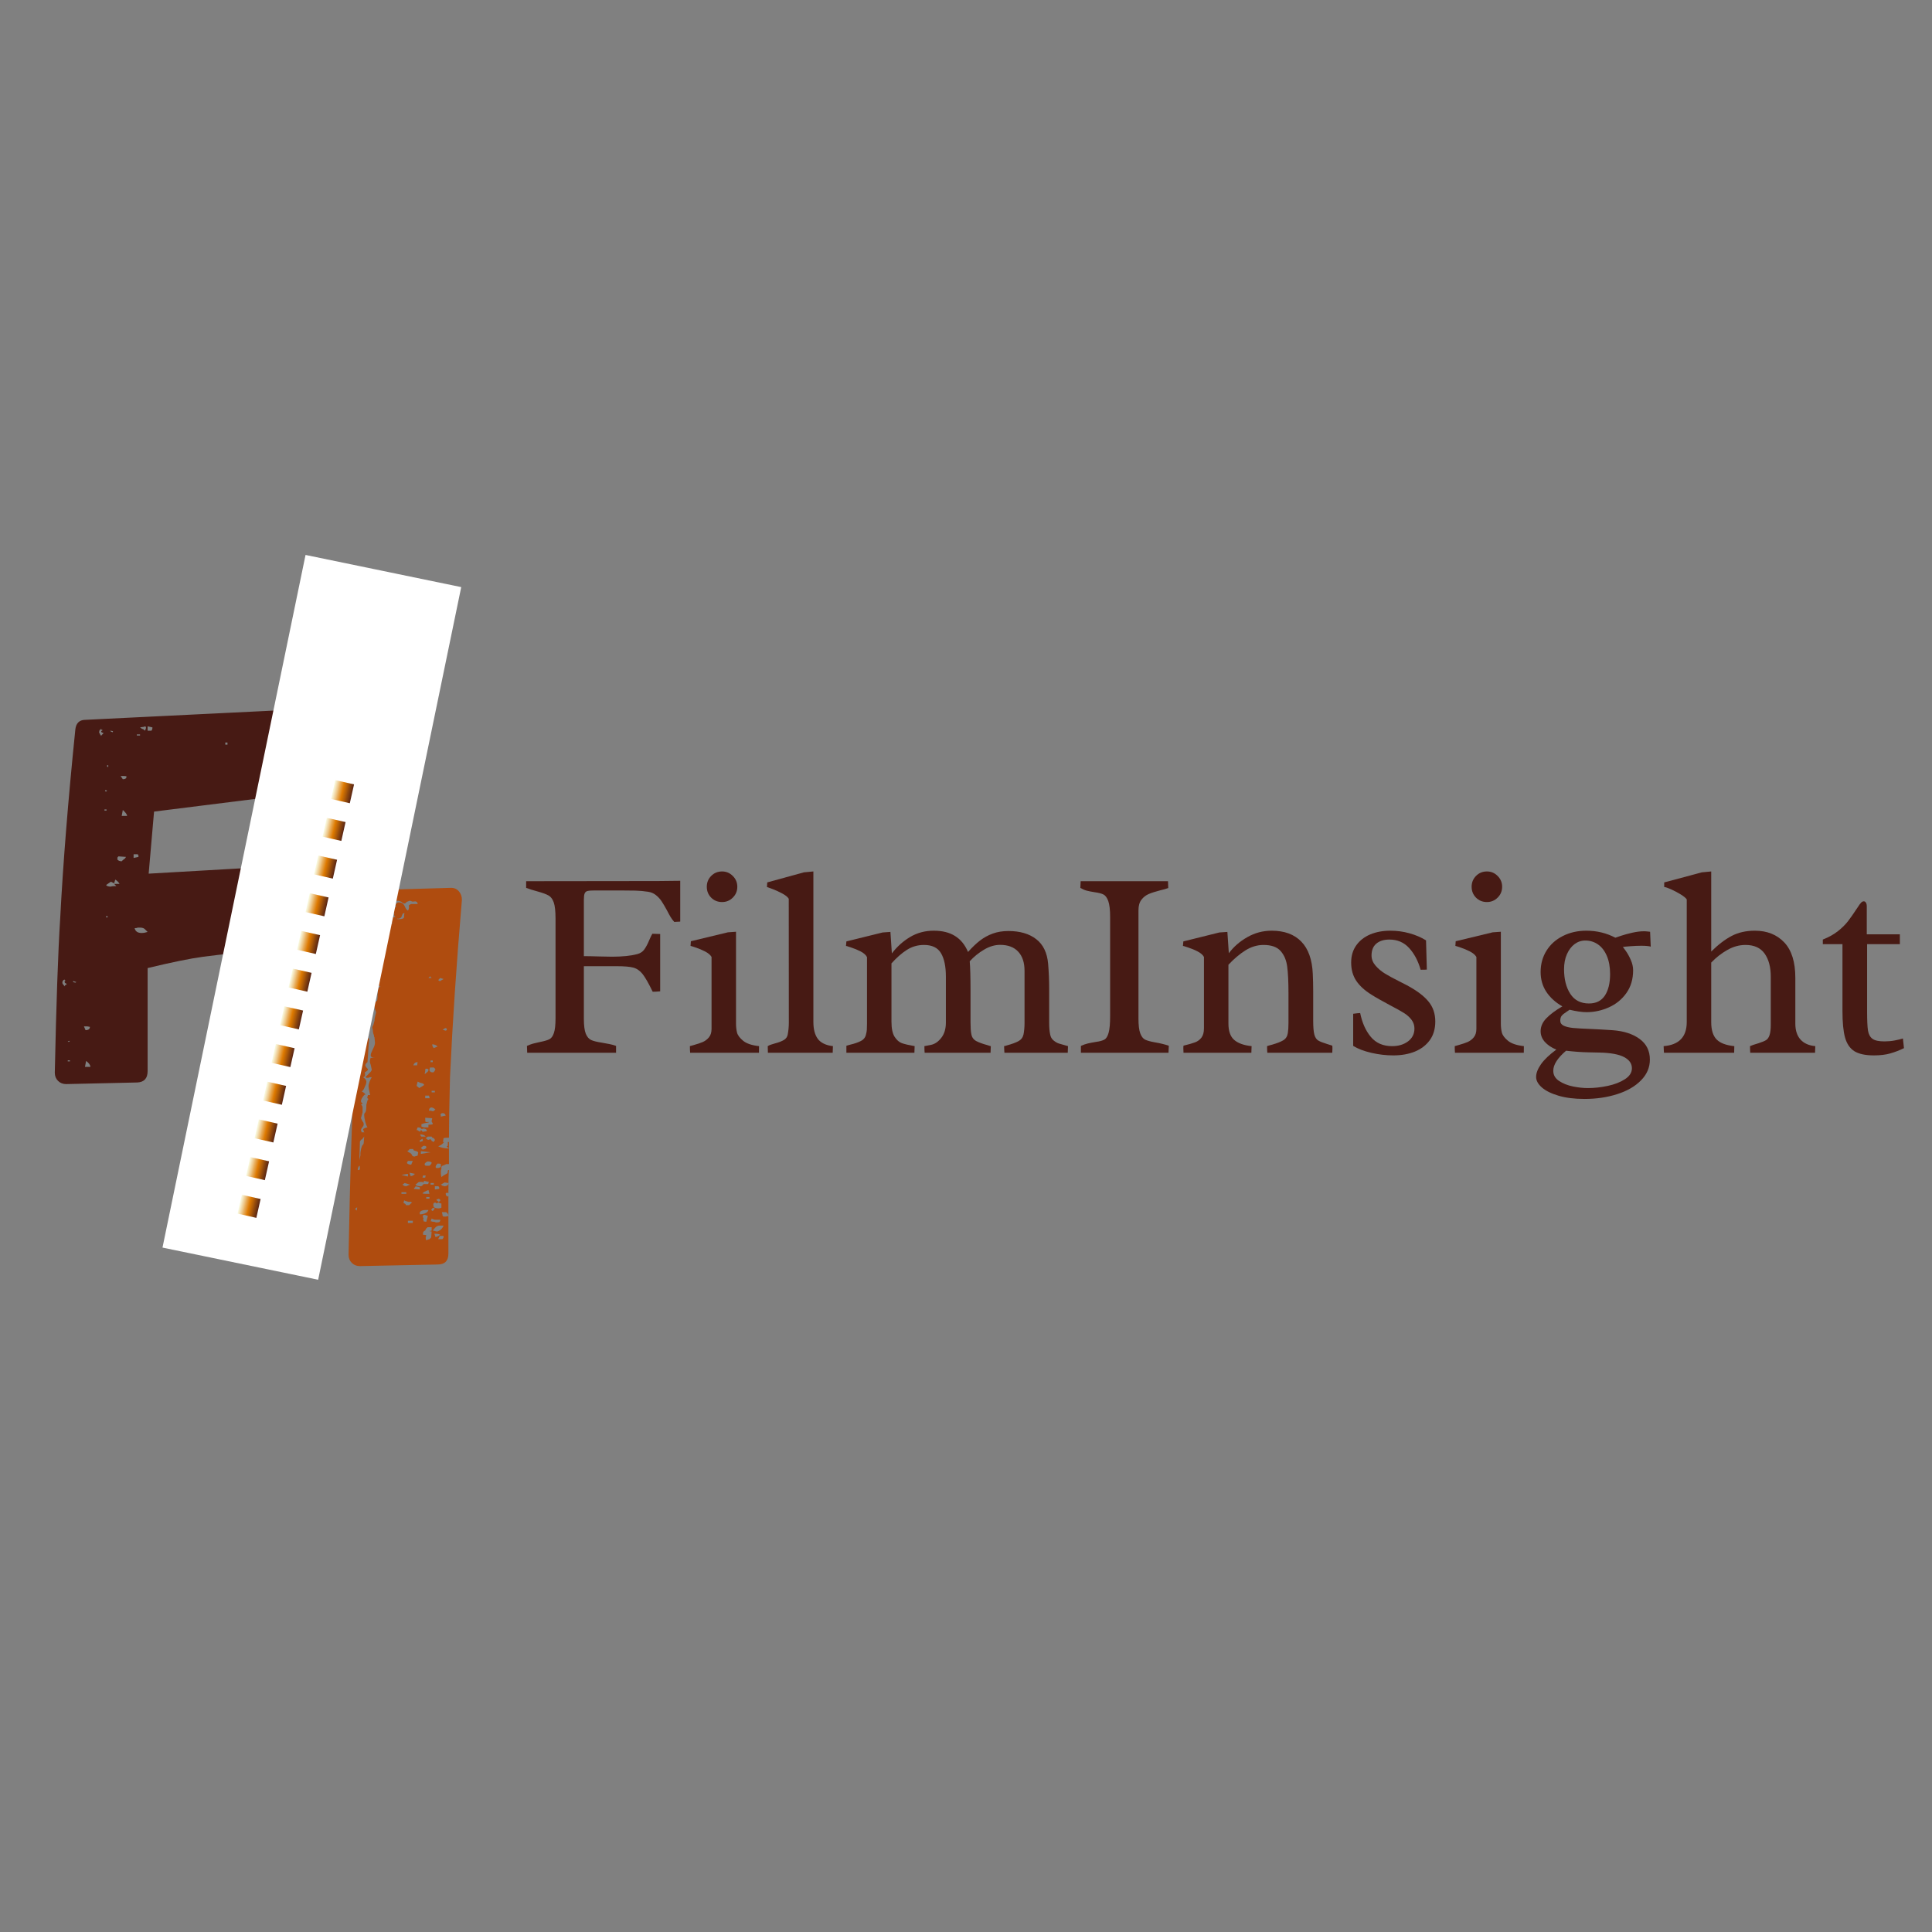 <svg xmlns="http://www.w3.org/2000/svg" xmlns:xlink="http://www.w3.org/1999/xlink" width="500" zoomAndPan="magnify" viewBox="0 0 375 375" height="500" preserveAspectRatio="xMidYMid meet" version="1.2"><rect x="0" y="0" width="375" height="375" fill="#808080" stroke="none"/><defs><clipPath id="2855166eb3"><rect x="0" width="57" y="0" height="144"/></clipPath><clipPath id="2af43dffe0"><rect x="0" width="27" y="0" height="144"/></clipPath><clipPath id="05e1353de6"><path d="M 31 107 L 90 107 L 90 249 L 31 249 Z M 31 107 "/></clipPath><clipPath id="5ba820f437"><path d="M 59.305 107.715 L 89.523 113.957 L 61.746 248.438 L 31.531 242.199 Z M 59.305 107.715 "/></clipPath><clipPath id="30b21cc5a6"><path d="M 0.441 0.52 L 58.762 0.52 L 58.762 141.641 L 0.441 141.641 Z M 0.441 0.52 "/></clipPath><clipPath id="f7ff8eb16c"><path d="M 28.305 0.715 L 58.523 6.957 L 30.746 141.438 L 0.531 135.199 Z M 28.305 0.715 "/></clipPath><clipPath id="f2568b54e6"><rect x="0" width="59" y="0" height="142"/></clipPath><clipPath id="ed7c7e6468"><path d="M 46 151 L 69 151 L 69 237 L 46 237 Z M 46 151 "/></clipPath><clipPath id="7b1c61a8d2"><path d="M 46.098 235.559 L 46.926 231.902 L 50.582 232.727 L 49.758 236.387 M 47.75 228.242 L 48.574 224.586 L 52.23 225.41 L 51.406 229.07 M 49.398 220.926 L 50.223 217.27 L 53.883 218.094 L 53.055 221.754 M 51.047 213.609 L 51.871 209.953 L 55.531 210.777 L 54.707 214.438 M 52.695 206.293 L 53.52 202.637 L 57.18 203.461 L 56.355 207.121 M 54.348 198.977 L 55.172 195.32 L 58.828 196.145 L 58.004 199.805 M 55.996 191.66 L 56.82 188.004 L 60.477 188.828 L 59.652 192.488 M 57.645 184.344 L 58.469 180.688 L 62.129 181.512 L 61.301 185.172 M 59.293 177.027 L 60.117 173.371 L 63.777 174.195 L 62.953 177.855 M 60.941 169.711 L 61.77 166.055 L 65.426 166.879 L 64.602 170.539 M 62.594 162.395 L 63.418 158.738 L 67.074 159.562 L 66.25 163.223 M 64.242 155.078 L 65.066 151.422 L 68.723 152.246 L 67.898 155.906 "/></clipPath><linearGradient x1="59.325" gradientTransform="matrix(0.165,-0.732,0.732,0.165,46.099,235.56)" y1="29.67" x2="59.325" gradientUnits="userSpaceOnUse" y2="-24.67" id="48fabcc906"><stop style="stop-color:#582515;stop-opacity:1;" offset="0"/><stop style="stop-color:#582515;stop-opacity:1;" offset="0.25"/><stop style="stop-color:#582515;stop-opacity:1;" offset="0.375"/><stop style="stop-color:#582515;stop-opacity:1;" offset="0.438"/><stop style="stop-color:#582515;stop-opacity:1;" offset="0.453"/><stop style="stop-color:#622b13;stop-opacity:1;" offset="0.457"/><stop style="stop-color:#6c3212;stop-opacity:1;" offset="0.461"/><stop style="stop-color:#773910;stop-opacity:1;" offset="0.465"/><stop style="stop-color:#83400e;stop-opacity:1;" offset="0.469"/><stop style="stop-color:#8e470c;stop-opacity:1;" offset="0.473"/><stop style="stop-color:#994e0b;stop-opacity:1;" offset="0.477"/><stop style="stop-color:#a55509;stop-opacity:1;" offset="0.48"/><stop style="stop-color:#b05c07;stop-opacity:1;" offset="0.484"/><stop style="stop-color:#bb6405;stop-opacity:1;" offset="0.488"/><stop style="stop-color:#c66b04;stop-opacity:1;" offset="0.492"/><stop style="stop-color:#d27202;stop-opacity:1;" offset="0.496"/><stop style="stop-color:#dd7900;stop-opacity:1;" offset="0.5"/><stop style="stop-color:#df8414;stop-opacity:1;" offset="0.504"/><stop style="stop-color:#e29028;stop-opacity:1;" offset="0.508"/><stop style="stop-color:#e49b3c;stop-opacity:1;" offset="0.512"/><stop style="stop-color:#e7a750;stop-opacity:1;" offset="0.516"/><stop style="stop-color:#e9b264;stop-opacity:1;" offset="0.52"/><stop style="stop-color:#ecbd78;stop-opacity:1;" offset="0.523"/><stop style="stop-color:#eec98c;stop-opacity:1;" offset="0.527"/><stop style="stop-color:#f1d4a0;stop-opacity:1;" offset="0.531"/><stop style="stop-color:#f3dfb4;stop-opacity:1;" offset="0.535"/><stop style="stop-color:#f6ebc8;stop-opacity:1;" offset="0.539"/><stop style="stop-color:#f8f5d9;stop-opacity:1;" offset="0.543"/><stop style="stop-color:#faffeb;stop-opacity:1;" offset="0.547"/><stop style="stop-color:#faffeb;stop-opacity:1;" offset="0.562"/><stop style="stop-color:#faffeb;stop-opacity:1;" offset="0.625"/><stop style="stop-color:#faffeb;stop-opacity:1;" offset="0.75"/><stop style="stop-color:#faffeb;stop-opacity:1;" offset="1"/></linearGradient><clipPath id="ff091626b7"><rect x="0" width="273" y="0" height="68"/></clipPath></defs><g id="9846d60af3"><g transform="matrix(1,0,0,1,9,98)"><g clip-path="url(#2855166eb3)"><g style="fill:#471a14;fill-opacity:1;"><g transform="translate(2.683, 112.42)"><path style="stroke:none" d="M 47.031 -72.062 C 47.52 -71.57 47.691 -71.047 47.547 -70.484 L 46.922 -58.234 C 46.848 -57.117 46.219 -56.457 45.031 -56.25 L 18.219 -52.891 L 17.172 -40.844 L 39.172 -42.109 C 39.797 -42.109 40.316 -41.895 40.734 -41.469 C 41.16 -41.051 41.375 -40.566 41.375 -40.016 L 41.375 -28.062 C 41.375 -26.738 40.707 -26.039 39.375 -25.969 C 35.469 -25.625 31.594 -25.207 27.75 -24.719 C 25.164 -24.363 21.57 -23.629 16.969 -22.516 L 16.969 -2.516 C 16.969 -1.117 16.305 -0.383 14.984 -0.312 L 1.156 0 C 0.52 0 -0.004 -0.207 -0.422 -0.625 C -0.836 -1.039 -1.047 -1.566 -1.047 -2.203 C -0.766 -15.609 -0.414 -25.594 0 -32.156 C 0.562 -42.906 1.539 -55.125 2.938 -68.812 C 3.07 -70.07 3.734 -70.703 4.922 -70.703 L 45.344 -72.688 C 45.977 -72.688 46.539 -72.477 47.031 -72.062 Z M 15.5 -69.234 L 15.922 -68.922 L 16.031 -68.922 C 16.094 -68.922 16.227 -68.812 16.438 -68.594 C 16.582 -68.875 16.656 -69.051 16.656 -69.125 C 16.656 -69.332 16.582 -69.438 16.438 -69.438 L 16.234 -69.328 L 16.125 -69.328 Z M 17.703 -68.594 C 17.836 -68.738 17.906 -68.953 17.906 -69.234 L 16.969 -69.438 L 16.969 -68.594 Z M 8.172 -67.875 C 8.305 -67.938 8.375 -68.039 8.375 -68.188 C 8.094 -68.188 7.953 -68.289 7.953 -68.5 L 8.281 -68.703 C 8.062 -68.703 7.953 -68.805 7.953 -69.016 L 7.859 -68.812 L 7.641 -68.703 L 7.547 -68.281 L 7.75 -67.875 C 7.883 -67.727 7.953 -67.617 7.953 -67.547 C 7.953 -67.617 8.023 -67.727 8.172 -67.875 Z M 10.156 -68.281 L 10.266 -68.5 L 9.734 -68.594 L 9.734 -68.5 Z M 15.5 -67.656 L 15.5 -67.875 L 14.875 -67.875 L 14.875 -67.656 Z M 32.047 -66.297 L 32.047 -65.875 L 32.469 -65.875 L 32.469 -66.297 Z M 9.328 -61.578 L 9.328 -61.891 L 9.109 -61.891 L 9.109 -61.578 Z M 12.156 -59.172 C 12.633 -59.172 12.875 -59.348 12.875 -59.703 C 12.812 -59.766 12.641 -59.797 12.359 -59.797 L 11.734 -59.797 Z M 8.906 -56.766 L 9.109 -56.969 L 8.797 -57.078 L 8.688 -56.875 Z M 9 -53.094 L 9 -53.312 L 8.594 -53.312 L 8.594 -53.094 Z M 12.984 -52.047 C 12.984 -52.328 12.707 -52.711 12.156 -53.203 L 11.938 -52.047 Z M 15.188 -44.094 L 15.188 -44.406 L 15.078 -44.516 L 15.078 -44.609 L 14.25 -44.609 L 14.25 -43.891 Z M 12.781 -44.094 L 11.312 -44.203 L 11.109 -43.984 L 11.109 -43.562 C 11.316 -43.352 11.594 -43.25 11.938 -43.25 L 12.156 -43.469 L 12.562 -43.781 Z M 10.891 -38.438 C 10.609 -38.719 10.469 -38.859 10.469 -38.859 L 11.516 -38.859 C 11.453 -38.992 11.332 -39.148 11.156 -39.328 C 10.977 -39.504 10.82 -39.625 10.688 -39.688 L 10.469 -38.969 L 9.844 -39.281 L 8.906 -38.641 C 9.039 -38.43 9.352 -38.328 9.844 -38.328 C 9.977 -38.398 10.328 -38.438 10.891 -38.438 Z M 34.453 -30.156 C 34.66 -29.945 34.766 -29.707 34.766 -29.438 L 34.766 -28.391 L 34.984 -29.75 L 35.094 -30.578 C 35.02 -31.273 34.91 -31.801 34.766 -32.156 L 34.766 -38.016 C 34.766 -37.734 34.66 -37.523 34.453 -37.391 Z M 8.906 -32.578 L 8.906 -32.359 L 9.219 -32.359 L 9.219 -32.578 Z M 15.812 -29.328 C 16.164 -29.328 16.551 -29.395 16.969 -29.531 C 16.688 -29.812 16.547 -29.953 16.547 -29.953 C 16.336 -30.234 15.988 -30.375 15.5 -30.375 L 15.078 -30.375 C 14.941 -30.301 14.734 -30.266 14.453 -30.266 C 14.586 -29.641 15.039 -29.328 15.812 -29.328 Z M 34.672 -28.281 L 34.672 -27.656 L 34.875 -27.656 L 34.875 -28.281 Z M 1.047 -19.266 C 1.18 -19.266 1.25 -19.336 1.25 -19.484 C 0.977 -19.547 0.844 -19.688 0.844 -19.906 L 1.047 -20.109 C 0.91 -20.109 0.844 -20.176 0.844 -20.312 C 0.562 -20.176 0.422 -19.969 0.422 -19.688 C 0.422 -19.551 0.488 -19.41 0.625 -19.266 C 0.77 -19.129 0.844 -19.023 0.844 -18.953 C 0.844 -19.023 0.91 -19.129 1.047 -19.266 Z M 2.516 -20 L 2.516 -19.797 L 2.938 -19.688 L 3.141 -19.797 Z M 4.922 -10.469 C 5.484 -10.469 5.766 -10.68 5.766 -11.109 L 5.234 -11.203 L 4.609 -11.203 Z M 1.672 -8.375 L 1.469 -8.281 L 1.672 -8.172 L 1.891 -8.375 Z M 1.469 -4.609 L 1.469 -4.406 L 1.891 -4.406 L 1.891 -4.609 Z M 5.859 -3.344 C 5.859 -3.695 5.582 -4.082 5.031 -4.5 L 4.812 -3.344 Z M 5.859 -3.344 "/></g></g></g></g><g transform="matrix(1,0,0,1,66,133)"><g clip-path="url(#2af43dffe0)"><g style="fill:#af4c0f;fill-opacity:1;"><g transform="translate(2.704, 112.75)"><path style="stroke:none" d="M 18.859 -73.422 C 19.484 -73.422 19.988 -73.191 20.375 -72.734 C 20.758 -72.285 20.953 -71.742 20.953 -71.109 C 19.898 -58.754 19.129 -47.27 18.641 -36.656 C 18.504 -31.352 18.438 -27.441 18.438 -24.922 L 18.125 -24.922 C 17.77 -24.922 17.523 -24.891 17.391 -24.828 L 17.281 -24.094 L 17.484 -24.094 C 17.273 -23.738 16.895 -23.457 16.344 -23.25 C 16.969 -22.969 17.664 -22.828 18.438 -22.828 L 18.438 -19.797 L 17.906 -19.797 L 17.484 -19.578 L 17.172 -19.484 C 17.172 -19.484 17.102 -19.41 16.969 -19.266 L 16.969 -18.859 C 16.895 -18.711 16.859 -18.535 16.859 -18.328 C 16.859 -17.91 16.895 -17.562 16.969 -17.281 L 17.391 -17.594 L 17.594 -17.703 L 18.125 -18.016 C 18.188 -18.086 18.219 -18.258 18.219 -18.531 L 18.328 -18.641 L 18.438 -18.641 C 18.363 -17.941 18.328 -16.441 18.328 -14.141 C 18.191 -14.273 18.02 -14.273 17.812 -14.141 C 17.812 -13.859 17.844 -13.719 17.906 -13.719 L 18.016 -13.609 L 18.016 -13.516 L 18.219 -13.516 L 18.219 -13.609 L 18.328 -13.609 L 18.328 -9.734 C 18.328 -10.016 18.188 -10.258 17.906 -10.469 L 17.078 -10.469 C 17.078 -10.258 17.109 -10.156 17.172 -10.156 L 17.172 -9.844 L 17.281 -9.734 L 17.281 -9.641 C 17.562 -9.566 17.91 -9.598 18.328 -9.734 L 18.328 -2.406 C 18.328 -1.008 17.629 -0.312 16.234 -0.312 L 1.156 0 C 0.52 0 -0.004 -0.207 -0.422 -0.625 C -0.836 -1.039 -1.047 -1.566 -1.047 -2.203 C -0.766 -17.285 -0.414 -28.598 0 -36.141 C 0.414 -45.211 0.801 -51.945 1.156 -56.344 C 1.219 -56.281 1.32 -56.25 1.469 -56.25 L 1.578 -56.766 C 1.504 -56.836 1.395 -56.875 1.25 -56.875 L 2.203 -71.016 C 2.266 -72.336 3 -73 4.406 -73 Z M 8.172 -70.281 C 8.305 -70.488 8.477 -70.594 8.688 -70.594 C 9.25 -70.594 9.633 -70.348 9.844 -69.859 C 10.051 -69.367 10.258 -69.086 10.469 -69.016 C 10.613 -69.16 10.688 -69.406 10.688 -69.75 C 10.539 -69.957 10.68 -70.133 11.109 -70.281 L 12.359 -70.281 C 12.359 -70.562 12.219 -70.734 11.938 -70.797 C 11.52 -70.734 11.273 -70.734 11.203 -70.797 C 11.141 -70.867 11 -70.906 10.781 -70.906 L 10.266 -70.703 C 10.055 -70.484 9.914 -70.375 9.844 -70.375 C 9.633 -70.375 9.426 -70.484 9.219 -70.703 L 8.688 -70.906 L 7.234 -70.906 C 7.297 -70.695 7.258 -70.52 7.125 -70.375 L 6.5 -70.375 C 6.281 -70.727 6.172 -70.836 6.172 -70.703 C 6.172 -70.766 6.102 -70.727 5.969 -70.594 L 5.766 -70.172 L 5.344 -70.172 C 5.344 -70.172 5.238 -70.273 5.031 -70.484 C 4.957 -70.555 4.852 -70.695 4.719 -70.906 C 4.438 -70.906 4.223 -70.922 4.078 -70.953 C 3.941 -70.992 3.836 -71.016 3.766 -71.016 C 3.766 -70.941 3.695 -70.836 3.562 -70.703 C 3.414 -70.629 3.344 -70.52 3.344 -70.375 C 3.344 -69.957 3.414 -69.68 3.562 -69.547 C 3.77 -69.336 3.836 -68.883 3.766 -68.188 L 3.453 -67.234 L 3.141 -66.188 C 3.141 -66.051 3.207 -65.91 3.344 -65.766 C 3.488 -65.629 3.562 -65.492 3.562 -65.359 C 3.414 -65.359 3.344 -65.32 3.344 -65.25 C 3.133 -65.039 3.031 -64.898 3.031 -64.828 C 3.312 -64.754 3.383 -64.508 3.25 -64.094 C 3.039 -63.883 2.938 -63.676 2.938 -63.469 C 2.938 -62.77 2.969 -62.242 3.031 -61.891 L 3.25 -60.75 C 3.25 -60.602 3.145 -60.461 2.938 -60.328 L 3.141 -60.328 L 3.25 -60.219 C 3.664 -60.426 4.051 -60.531 4.406 -60.531 L 4.406 -61.484 C 4.188 -61.547 4.008 -61.695 3.875 -61.938 C 3.738 -62.188 3.703 -62.383 3.766 -62.531 L 4.719 -62.844 L 5.453 -63.156 C 5.234 -63.289 5.125 -63.395 5.125 -63.469 C 5.125 -63.82 5.406 -64 5.969 -64 C 5.832 -64.133 5.766 -64.238 5.766 -64.312 L 5.656 -64.516 C 6.07 -64.93 6.281 -65.141 6.281 -65.141 C 6.281 -65.285 6.211 -65.426 6.078 -65.562 L 5.859 -65.984 C 6.141 -66.266 6.422 -66.406 6.703 -66.406 L 7.75 -66.609 C 7.051 -66.609 6.703 -66.75 6.703 -67.031 C 6.703 -67.164 6.844 -67.32 7.125 -67.5 C 7.406 -67.676 7.719 -67.766 8.062 -67.766 C 7.781 -67.973 7.711 -68.219 7.859 -68.5 C 7.785 -68.5 7.676 -68.551 7.531 -68.656 C 7.395 -68.758 7.328 -68.879 7.328 -69.016 C 7.328 -69.223 7.57 -69.43 8.062 -69.641 C 8.207 -69.785 8.207 -69.895 8.062 -69.969 C 8.062 -70.102 8.098 -70.207 8.172 -70.281 Z M 8.375 -67.453 C 8.375 -67.379 8.445 -67.344 8.594 -67.344 C 9.145 -67.344 9.492 -67.41 9.641 -67.547 L 9.734 -67.766 L 9.734 -68.078 C 9.734 -68.285 9.77 -68.426 9.844 -68.5 C 9.562 -68.5 9.422 -68.426 9.422 -68.281 C 9.285 -68.008 9.219 -67.836 9.219 -67.766 C 9.008 -67.484 8.727 -67.379 8.375 -67.453 Z M 4.5 -56.766 C 4.219 -57.117 4.113 -57.43 4.188 -57.703 C 4.188 -58.055 4.363 -58.301 4.719 -58.438 C 4.926 -58.438 5.172 -58.578 5.453 -58.859 C 5.379 -59.273 5.098 -59.484 4.609 -59.484 C 4.191 -59.422 3.77 -59.422 3.344 -59.484 C 3.344 -59.273 3.273 -59.082 3.141 -58.906 C 3.004 -58.738 2.898 -58.617 2.828 -58.547 C 3.035 -58.41 3.172 -58.27 3.234 -58.125 C 3.305 -57.988 3.273 -57.816 3.141 -57.609 L 3.031 -56.969 L 3.141 -56.141 C 3.004 -55.859 2.938 -55.648 2.938 -55.516 C 2.727 -55.297 2.727 -55.117 2.938 -54.984 C 2.938 -54.91 2.953 -54.859 2.984 -54.828 C 3.016 -54.797 3.066 -54.742 3.141 -54.672 C 3.211 -54.672 3.316 -54.602 3.453 -54.469 L 2.938 -47.344 C 2.445 -47.062 2.27 -46.922 2.406 -46.922 C 2.551 -46.922 2.727 -46.816 2.938 -46.609 C 2.863 -46.398 2.688 -46.258 2.406 -46.188 L 2.297 -45.25 C 2.723 -45.039 2.863 -44.898 2.719 -44.828 L 2.406 -44.516 L 2.938 -44.094 L 2.625 -39.594 C 2.344 -39.383 2.203 -39.176 2.203 -38.969 C 2.203 -38.82 2.344 -38.609 2.625 -38.328 C 2.625 -38.328 2.641 -38.312 2.672 -38.281 C 2.703 -38.25 2.719 -38.234 2.719 -38.234 C 2.719 -38.086 2.645 -37.961 2.5 -37.859 C 2.363 -37.754 2.227 -37.664 2.094 -37.594 C 2.164 -37.383 2.18 -37.191 2.141 -37.016 C 2.109 -36.848 1.988 -36.727 1.781 -36.656 C 2.195 -36.375 2.406 -36.094 2.406 -35.812 C 2.406 -35.602 2.367 -35.41 2.297 -35.234 C 2.234 -35.066 2.164 -34.91 2.094 -34.766 C 1.883 -34.211 1.676 -33.938 1.469 -33.938 C 1.957 -33.656 2.203 -33.445 2.203 -33.312 C 2.203 -33.312 2.18 -33.289 2.141 -33.25 C 2.109 -33.219 2.094 -33.203 2.094 -33.203 L 2.094 -33.312 C 1.883 -33.094 1.707 -32.863 1.562 -32.625 C 1.426 -32.383 1.359 -32.191 1.359 -32.047 C 1.359 -31.91 1.395 -31.805 1.469 -31.734 C 1.602 -31.66 1.672 -31.594 1.672 -31.531 L 1.359 -31.312 C 1.566 -31.238 1.672 -31.031 1.672 -30.688 L 1.672 -29.844 C 1.672 -29.844 1.656 -29.789 1.625 -29.688 C 1.594 -29.582 1.539 -29.391 1.469 -29.109 C 1.469 -29.047 1.445 -28.977 1.406 -28.906 C 1.375 -28.832 1.359 -28.766 1.359 -28.703 L 1.672 -28.062 C 1.816 -27.926 1.891 -27.754 1.891 -27.547 C 1.891 -27.336 1.816 -27.16 1.672 -27.016 C 1.461 -26.742 1.359 -26.535 1.359 -26.391 C 1.359 -26.254 1.395 -26.188 1.469 -26.188 L 1.469 -25.969 L 2.094 -25.969 C 1.957 -25.969 1.891 -26.07 1.891 -26.281 C 1.816 -26.352 1.781 -26.461 1.781 -26.609 C 2.125 -26.816 2.406 -26.922 2.625 -26.922 C 2.477 -27.129 2.332 -27.492 2.188 -28.016 C 2.051 -28.535 1.984 -29.008 1.984 -29.438 C 1.984 -29.57 2.055 -29.707 2.203 -29.844 C 2.336 -29.988 2.406 -30.477 2.406 -31.312 L 2.625 -32.156 C 2.832 -32.363 2.832 -32.504 2.625 -32.578 C 2.551 -32.641 2.582 -32.848 2.719 -33.203 L 3.141 -33.203 C 2.93 -34.109 2.828 -34.664 2.828 -34.875 C 2.828 -35.156 2.895 -35.469 3.031 -35.812 C 3.176 -36.164 3.316 -36.445 3.453 -36.656 L 2.938 -36.656 L 2.938 -36.547 L 2.406 -36.547 C 2.406 -36.617 2.336 -36.656 2.203 -36.656 L 3.031 -37.5 C 3.312 -37.77 3.453 -37.977 3.453 -38.125 L 3.25 -39.062 C 3.039 -39.551 3.039 -40.004 3.25 -40.422 L 4.078 -40.422 C 3.523 -40.422 3.25 -40.598 3.25 -40.953 C 3.25 -41.16 3.391 -41.547 3.672 -42.109 C 3.941 -42.598 4.078 -43.016 4.078 -43.359 L 3.984 -44.406 C 3.91 -44.477 3.875 -44.617 3.875 -44.828 C 3.738 -45.109 3.672 -45.422 3.672 -45.766 L 3.562 -46.297 C 3.562 -46.43 3.629 -46.602 3.766 -46.812 C 3.973 -47.508 4.047 -47.828 3.984 -47.766 C 3.984 -47.898 4.051 -48.25 4.188 -48.812 L 4.297 -49.219 C 4.297 -49.289 4.223 -49.535 4.078 -49.953 C 3.867 -50.586 3.867 -50.973 4.078 -51.109 C 4.148 -51.242 4.289 -51.383 4.5 -51.531 C 4.57 -51.812 4.609 -52.301 4.609 -53 C 4.609 -53.695 4.781 -54.113 5.125 -54.25 C 4.57 -54.602 4.504 -54.914 4.922 -55.188 L 4.609 -55.719 C 4.742 -55.926 4.707 -56.273 4.5 -56.766 Z M 14.766 -56.25 C 14.766 -56.25 14.66 -56.141 14.453 -55.922 L 15.078 -55.922 Z M 16.656 -55.297 L 17.391 -55.719 L 16.75 -55.922 C 16.477 -55.648 16.344 -55.516 16.344 -55.516 Z M 18.016 -46.078 C 17.941 -46.078 17.906 -46.113 17.906 -46.188 L 17.703 -46.188 L 17.484 -46.078 C 17.484 -46.078 17.469 -46.062 17.438 -46.031 C 17.406 -46 17.391 -45.984 17.391 -45.984 C 17.391 -45.984 17.367 -45.961 17.328 -45.922 C 17.297 -45.891 17.242 -45.875 17.172 -45.875 L 17.594 -45.766 C 17.664 -45.703 17.754 -45.688 17.859 -45.719 C 17.961 -45.75 18.016 -45.801 18.016 -45.875 Z M 16.234 -42.625 C 15.953 -42.906 15.602 -43.047 15.188 -43.047 C 15.188 -42.766 15.289 -42.52 15.5 -42.312 Z M 15.297 -39.594 L 15.297 -39.906 L 14.875 -39.906 L 14.875 -39.594 Z M 12.25 -38.969 L 12.359 -39.594 C 11.941 -39.594 11.66 -39.383 11.516 -38.969 Z M 15.812 -38.234 L 15.5 -38.547 L 14.766 -38.547 L 14.656 -38.125 C 14.656 -37.77 14.898 -37.594 15.391 -37.594 L 15.5 -37.703 C 15.57 -37.773 15.625 -37.828 15.656 -37.859 C 15.688 -37.891 15.703 -37.941 15.703 -38.016 Z M 13.719 -37.281 L 13.922 -37.391 L 14.031 -37.5 C 14.312 -37.707 14.453 -37.879 14.453 -38.016 C 14.523 -38.223 14.348 -38.328 13.922 -38.328 L 13.828 -38.125 L 13.828 -37.812 Z M 12.781 -35.609 L 12.359 -35.812 L 12.156 -34.984 L 12.672 -34.562 L 13.203 -34.875 C 13.473 -35.02 13.609 -35.125 13.609 -35.188 C 13.609 -35.258 13.555 -35.328 13.453 -35.391 C 13.348 -35.461 13.266 -35.5 13.203 -35.5 Z M 15.703 -33.719 L 15.703 -34.031 L 15.078 -34.031 L 15.078 -33.719 Z M 14.656 -32.891 C 14.594 -32.891 14.562 -32.957 14.562 -33.094 L 13.828 -33.094 L 13.828 -32.578 L 14.656 -32.578 Z M 15.812 -30.375 C 15.531 -30.656 15.254 -30.797 14.984 -30.797 C 14.703 -30.723 14.562 -30.508 14.562 -30.156 L 14.984 -30.156 C 15.047 -30.094 15.18 -30.062 15.391 -30.062 Z M 17.812 -29.219 C 17.664 -29.633 17.383 -29.773 16.969 -29.641 C 16.758 -29.43 16.723 -29.328 16.859 -29.328 L 16.859 -29.016 Z M 14.656 -27.969 C 14.52 -27.895 14.312 -27.836 14.031 -27.797 C 13.75 -27.766 13.438 -27.68 13.094 -27.547 L 13.094 -27.125 C 13.094 -27.125 13.109 -27.102 13.141 -27.062 C 13.18 -27.031 13.203 -27.016 13.203 -27.016 L 13.406 -27.016 L 13.516 -26.922 L 14.453 -26.922 L 14.453 -27.438 C 14.867 -27.438 15.148 -27.473 15.297 -27.547 C 15.297 -27.68 15.258 -27.785 15.188 -27.859 L 15.078 -28.062 L 15.078 -28.172 L 15.188 -28.703 L 13.828 -28.797 C 13.828 -28.305 13.859 -28.031 13.922 -27.969 Z M 13.406 -26.703 C 13.406 -26.641 13.266 -26.609 12.984 -26.609 L 13.094 -26.703 C 12.945 -26.848 12.703 -26.922 12.359 -26.922 L 12.156 -26.391 L 12.359 -26.391 C 12.359 -26.391 12.375 -26.367 12.406 -26.328 C 12.445 -26.297 12.469 -26.281 12.469 -26.281 C 12.531 -26.281 12.633 -26.211 12.781 -26.078 L 12.984 -26.391 L 13.203 -26.281 C 13.203 -26.145 13.27 -26.078 13.406 -26.078 L 14.141 -26.188 C 14.141 -26.531 13.895 -26.703 13.406 -26.703 Z M 12.984 -25.344 L 12.984 -25.234 L 13.094 -25.141 L 13.922 -25.141 C 13.711 -25.422 13.332 -25.562 12.781 -25.562 C 12.914 -25.488 12.945 -25.414 12.875 -25.344 Z M 1.984 -25.141 C 1.641 -24.648 1.469 -24.473 1.469 -24.609 C 1.258 -24.398 1.156 -24.227 1.156 -24.094 L 1.047 -20.531 C 1.047 -20.594 1.113 -20.906 1.25 -21.469 C 1.25 -21.883 1.266 -22.16 1.297 -22.297 C 1.336 -22.441 1.359 -22.551 1.359 -22.625 C 1.359 -22.695 1.43 -22.941 1.578 -23.359 C 1.785 -23.566 1.891 -23.738 1.891 -23.875 Z M 14.875 -24.609 L 14.984 -24.516 L 15.078 -24.297 L 15.297 -24.188 C 15.297 -24.125 15.328 -24.094 15.391 -24.094 C 15.461 -24.094 15.5 -24.125 15.5 -24.188 L 15.703 -24.406 C 15.703 -24.539 15.672 -24.645 15.609 -24.719 C 15.609 -24.719 15.57 -24.734 15.5 -24.766 C 15.426 -24.805 15.391 -24.859 15.391 -24.922 L 15.188 -24.922 L 15.078 -25.141 L 14.344 -25.141 L 13.922 -24.828 L 14.344 -24.516 L 14.562 -24.516 L 14.656 -24.609 Z M 12.781 -24.406 L 12.781 -24.094 L 13.406 -24.297 L 13.297 -24.719 Z M 18.438 -24.094 L 18.438 -22.828 C 18.289 -22.973 18.219 -23.047 18.219 -23.047 L 18.016 -23.141 L 18.016 -23.25 C 18.148 -23.25 18.219 -23.352 18.219 -23.562 L 18.219 -24.094 Z M 13.609 -23.359 C 13.473 -23.359 13.266 -23.219 12.984 -22.938 L 13.297 -22.625 C 13.578 -22.625 13.82 -22.727 14.031 -22.938 C 14.102 -23.219 13.961 -23.359 13.609 -23.359 Z M 11.203 -21.688 C 11.273 -21.406 11.453 -21.266 11.734 -21.266 C 11.867 -21.266 11.938 -21.297 11.938 -21.359 L 12.156 -21.359 L 12.359 -21.469 L 12.469 -22.094 L 12.156 -22.312 C 12.008 -22.312 11.898 -22.344 11.828 -22.406 C 11.617 -22.406 11.516 -22.516 11.516 -22.734 L 10.891 -22.734 L 10.688 -22.625 L 10.688 -22.516 L 10.469 -22.406 L 10.375 -22.312 C 10.582 -22.102 10.754 -22 10.891 -22 Z M 14.875 -22.094 L 12.984 -22.312 L 12.984 -21.781 Z M 10.266 -20 C 10.473 -19.789 10.754 -19.688 11.109 -19.688 L 11.422 -20.422 L 10.469 -20.422 Z M 14.656 -19.484 C 14.938 -19.691 15.078 -19.898 15.078 -20.109 C 14.941 -20.242 14.695 -20.312 14.344 -20.312 L 14.25 -20.312 C 13.895 -20.102 13.719 -19.93 13.719 -19.797 C 13.719 -19.586 13.82 -19.484 14.031 -19.484 Z M 16.859 -19.797 C 16.785 -19.867 16.578 -19.906 16.234 -19.906 C 15.879 -19.551 15.773 -19.27 15.922 -19.062 C 16.336 -18.988 16.648 -19.055 16.859 -19.266 Z M 0.734 -18.641 C 1.016 -18.641 1.156 -18.711 1.156 -18.859 C 1.156 -19.273 1.117 -19.484 1.047 -19.484 C 0.836 -19.273 0.734 -18.992 0.734 -18.641 Z M 11.109 -17.484 C 11.242 -17.484 11.348 -17.52 11.422 -17.594 L 11.625 -17.703 L 11.828 -17.906 L 10.781 -18.125 L 10.891 -17.812 C 10.891 -17.594 10.961 -17.484 11.109 -17.484 Z M 10.469 -17.906 L 9.219 -17.703 L 10.469 -17.391 Z M 13.297 -17.172 L 13.828 -17.172 L 13.922 -17.594 L 13.406 -17.594 Z M 12.047 -15.922 C 12.047 -15.922 12.023 -15.898 11.984 -15.859 C 11.953 -15.828 11.938 -15.812 11.938 -15.812 C 12.082 -15.602 12.43 -15.5 12.984 -15.5 C 13.129 -15.5 13.305 -15.641 13.516 -15.922 L 14.344 -15.922 L 14.453 -16.031 L 14.453 -16.125 L 14.562 -16.344 L 13.609 -16.547 C 13.547 -16.473 13.516 -16.367 13.516 -16.234 L 13.406 -16.234 L 13.297 -16.344 L 12.875 -16.344 C 12.602 -16.344 12.43 -16.27 12.359 -16.125 C 12.285 -16.125 12.234 -16.086 12.203 -16.016 C 12.172 -15.953 12.156 -15.922 12.156 -15.922 Z M 16.859 -15.812 L 17.078 -15.703 L 17.078 -15.609 L 17.281 -15.609 L 17.484 -15.5 C 18.047 -15.5 18.328 -15.707 18.328 -16.125 L 17.594 -16.234 Z M 9.844 -16.125 L 9.422 -15.812 C 9.629 -15.602 9.875 -15.5 10.156 -15.5 L 10.375 -15.609 L 10.578 -15.703 L 10.891 -15.812 Z M 14.875 -15.812 L 15.5 -15.812 L 15.5 -16.125 L 14.875 -16.125 Z M 11.828 -15.297 C 11.691 -15.148 11.625 -15.047 11.625 -14.984 L 12.781 -14.875 L 12.781 -15.297 L 11.938 -15.5 C 11.938 -15.363 11.898 -15.297 11.828 -15.297 Z M 16.438 -15.391 L 16.438 -15.5 L 15.703 -15.5 L 15.703 -14.875 L 16.547 -14.984 L 16.547 -15.297 Z M 14.656 -14.031 L 14.453 -14.766 C 13.891 -14.555 13.504 -14.348 13.297 -14.141 C 13.367 -14.066 13.578 -14.031 13.922 -14.031 Z M 9.219 -14.031 L 10.156 -14.031 L 10.156 -14.344 L 9.219 -14.344 Z M 14.031 -13.406 L 14.031 -13.094 L 14.656 -13.094 L 14.656 -13.406 Z M 16.438 -12.469 C 16.863 -12.676 16.863 -12.883 16.438 -13.094 L 16.344 -12.984 L 16.031 -12.984 C 16.031 -12.773 16.098 -12.672 16.234 -12.672 Z M 9.844 -12.156 C 10.051 -12.008 10.117 -11.898 10.047 -11.828 L 10.688 -11.828 C 10.895 -11.973 11 -12.082 11 -12.156 L 11.109 -12.156 C 11.109 -12.219 11.141 -12.266 11.203 -12.297 C 11.273 -12.336 11.312 -12.359 11.312 -12.359 C 11.176 -12.359 11.109 -12.395 11.109 -12.469 L 10.578 -12.469 C 10.086 -12.602 9.805 -12.707 9.734 -12.781 C 9.734 -12.633 9.703 -12.531 9.641 -12.469 C 9.641 -12.469 9.641 -12.43 9.641 -12.359 C 9.641 -12.285 9.641 -12.25 9.641 -12.25 L 9.734 -12.156 Z M 15.5 -11.422 C 15.781 -11.273 16.062 -11.203 16.344 -11.203 C 16.613 -11.203 16.785 -11.238 16.859 -11.312 L 16.969 -11.312 L 16.969 -12.156 C 16.758 -12.156 16.582 -12.223 16.438 -12.359 C 16.375 -12.285 16.289 -12.25 16.188 -12.25 C 16.082 -12.25 15.992 -12.219 15.922 -12.156 L 15.812 -12.359 L 15.5 -12.25 C 15.363 -12.113 15.363 -11.836 15.5 -11.422 Z M 0.625 -11.422 L 0.203 -11.109 L 0.531 -10.781 Z M 14.984 -10.891 L 15.297 -10.688 L 15.703 -11.203 L 15.297 -11.312 Z M 12.781 -10.047 C 13.125 -10.047 13.469 -10.113 13.812 -10.25 C 14.164 -10.395 14.379 -10.609 14.453 -10.891 L 13.922 -10.891 C 13.367 -10.891 12.988 -10.75 12.781 -10.469 Z M 13.516 -9.953 C 13.305 -9.672 13.305 -9.461 13.516 -9.328 L 13.406 -9 L 13.516 -8.906 L 13.516 -8.688 L 14.031 -8.594 L 14.344 -9.734 C 14.062 -9.879 13.785 -9.953 13.516 -9.953 Z M 15.078 -8.688 C 15.148 -8.625 15.328 -8.594 15.609 -8.594 L 15.922 -8.484 L 16.125 -8.484 C 16.332 -8.484 16.488 -8.516 16.594 -8.578 C 16.695 -8.648 16.75 -8.789 16.75 -9 L 15.812 -9 C 15.602 -9 15.359 -9.07 15.078 -9.219 L 14.875 -8.688 Z M 11.422 -8.797 L 10.469 -8.797 L 10.469 -8.375 L 11.422 -8.375 Z M 16.547 -7.859 C 16.266 -7.859 16 -7.719 15.75 -7.438 C 15.508 -7.156 15.359 -6.977 15.297 -6.906 L 16.125 -6.703 C 16.758 -6.91 17.18 -7.297 17.391 -7.859 Z M 15.078 -7.547 L 14.25 -7.547 C 14.25 -7.473 14.211 -7.414 14.141 -7.375 C 14.066 -7.344 14.031 -7.328 14.031 -7.328 L 13.828 -6.906 C 13.617 -6.844 13.477 -6.707 13.406 -6.5 L 13.406 -6.078 C 13.82 -6.078 14.031 -6.039 14.031 -5.969 L 13.922 -5.547 C 13.922 -5.266 13.957 -5.094 14.031 -5.031 L 14.656 -5.234 L 14.984 -5.547 L 15.078 -6.703 L 14.562 -6.812 C 14.844 -6.812 15.016 -6.844 15.078 -6.906 Z M 15.812 -5.656 C 16.02 -5.656 16.332 -5.797 16.75 -6.078 C 16.613 -6.211 16.234 -6.281 15.609 -6.281 Z M 17.391 -5.859 L 16.656 -5.859 L 16.344 -5.234 L 17.172 -5.234 C 17.316 -5.379 17.391 -5.52 17.391 -5.656 Z M 17.391 -5.859 "/></g></g></g></g><g clip-rule="nonzero" clip-path="url(#05e1353de6)"><g clip-rule="nonzero" clip-path="url(#5ba820f437)"><g transform="matrix(1,0,0,1,31,107)"><g clip-path="url(#f2568b54e6)"><g clip-rule="nonzero" clip-path="url(#30b21cc5a6)"><g clip-rule="nonzero" clip-path="url(#f7ff8eb16c)"><path style=" stroke:none;fill-rule:nonzero;fill:#ffffff;fill-opacity:1;" d="M 28.305 0.715 L 58.523 6.957 L 30.754 141.398 L 0.539 135.156 Z M 28.305 0.715 "/></g></g></g></g></g></g><g clip-rule="nonzero" clip-path="url(#ed7c7e6468)"><g clip-rule="nonzero" clip-path="url(#7b1c61a8d2)"><path style=" stroke:none;fill-rule:nonzero;fill:url(#48fabcc906);" d="M 27.871 232.277 L 67.629 241.238 L 86.949 155.531 L 47.195 146.566 Z M 27.871 232.277 "/></g></g><g transform="matrix(1,0,0,1,99,153)"><g clip-path="url(#ff091626b7)"><g style="fill:#471a14;fill-opacity:1;"><g transform="translate(1.39, 51.336)"><path style="stroke:none" d="M 27.75 -11.922 C 27.27 -11.867 26.785 -11.844 26.297 -11.844 C 25.504 -13.477 24.852 -14.617 24.344 -15.266 C 23.832 -15.91 23.238 -16.328 22.562 -16.516 C 21.895 -16.703 20.812 -16.797 19.312 -16.797 L 12.938 -16.797 L 12.938 -6.594 C 12.938 -5.281 13.062 -4.312 13.312 -3.688 C 13.57 -3.07 13.922 -2.664 14.359 -2.469 C 14.797 -2.27 15.457 -2.102 16.344 -1.969 C 16.969 -1.863 17.477 -1.77 17.875 -1.688 C 18.281 -1.613 18.719 -1.492 19.188 -1.328 L 19.188 0 L 1.938 0 L 1.891 -1.328 C 2.297 -1.516 2.688 -1.66 3.062 -1.766 C 3.438 -1.867 3.766 -1.945 4.047 -2 C 4.328 -2.062 4.516 -2.102 4.609 -2.125 C 5.367 -2.281 5.926 -2.453 6.281 -2.641 C 6.645 -2.836 6.926 -3.238 7.125 -3.844 C 7.332 -4.445 7.438 -5.391 7.438 -6.672 L 7.438 -26.109 C 7.438 -27.492 7.32 -28.516 7.094 -29.172 C 6.863 -29.828 6.531 -30.273 6.094 -30.516 C 5.664 -30.766 4.961 -31.023 3.984 -31.297 C 3.086 -31.535 2.336 -31.77 1.734 -32 L 1.734 -33.297 L 27.344 -33.328 L 31.641 -33.375 L 31.641 -25.453 L 30.484 -25.391 C 30.223 -25.68 29.988 -25.992 29.781 -26.328 C 29.582 -26.66 29.332 -27.117 29.031 -27.703 C 28.633 -28.43 28.289 -29.008 28 -29.438 C 27.707 -29.875 27.344 -30.266 26.906 -30.609 C 26.477 -30.953 25.969 -31.164 25.375 -31.25 C 24.57 -31.375 23.766 -31.445 22.953 -31.469 C 22.141 -31.488 21.129 -31.5 19.922 -31.5 L 15.016 -31.5 C 14.367 -31.5 13.91 -31.461 13.641 -31.391 C 13.379 -31.328 13.195 -31.172 13.094 -30.922 C 12.988 -30.68 12.938 -30.266 12.938 -29.672 L 12.938 -18.75 C 13.676 -18.75 14.676 -18.727 15.938 -18.688 C 17.062 -18.656 17.879 -18.641 18.391 -18.641 C 20.398 -18.641 22.051 -18.812 23.344 -19.156 C 23.906 -19.312 24.344 -19.602 24.656 -20.031 C 24.977 -20.469 25.301 -21.07 25.625 -21.844 C 25.676 -21.957 25.758 -22.145 25.875 -22.406 C 26 -22.676 26.117 -22.906 26.234 -23.094 L 27.75 -23.047 Z M 27.75 -11.922 "/></g></g><g style="fill:#471a14;fill-opacity:1;"><g transform="translate(33.658, 51.336)"><path style="stroke:none" d="M 7.5 -35.188 C 8.312 -35.188 9.004 -34.895 9.578 -34.312 C 10.16 -33.738 10.453 -33.039 10.453 -32.219 C 10.453 -31.383 10.16 -30.68 9.578 -30.109 C 9.004 -29.535 8.312 -29.25 7.5 -29.25 C 6.656 -29.25 5.945 -29.535 5.375 -30.109 C 4.812 -30.68 4.531 -31.383 4.531 -32.219 C 4.531 -33.039 4.812 -33.738 5.375 -34.312 C 5.945 -34.895 6.656 -35.188 7.5 -35.188 Z M 5.453 -18.594 C 5.223 -18.988 4.805 -19.344 4.203 -19.656 C 3.598 -19.969 2.973 -20.227 2.328 -20.438 C 1.691 -20.656 1.375 -20.754 1.375 -20.734 L 1.438 -21.641 L 8.625 -23.375 L 10.203 -23.484 L 10.203 -5.625 C 10.203 -5.031 10.266 -4.469 10.391 -3.938 C 10.523 -3.406 10.922 -2.867 11.578 -2.328 C 12.234 -1.785 13.266 -1.438 14.672 -1.281 C 14.672 -0.719 14.664 -0.289 14.656 0 L 1.297 0 C 1.266 -0.301 1.25 -0.727 1.25 -1.281 L 1.969 -1.484 C 2.719 -1.691 3.32 -1.895 3.781 -2.094 C 4.238 -2.301 4.629 -2.602 4.953 -3 C 5.285 -3.406 5.453 -3.945 5.453 -4.625 Z M 5.453 -18.594 "/></g></g><g style="fill:#471a14;fill-opacity:1;"><g transform="translate(48.846, 51.336)"><path style="stroke:none" d="M 10.031 -5.984 C 10.031 -4.555 10.32 -3.453 10.906 -2.672 C 11.5 -1.898 12.473 -1.438 13.828 -1.281 C 13.828 -1.02 13.816 -0.758 13.797 -0.5 C 13.785 -0.25 13.781 -0.082 13.781 0 L 1.203 0 L 1.172 -1.281 C 1.328 -1.383 1.523 -1.477 1.766 -1.562 C 2.016 -1.645 2.27 -1.723 2.531 -1.797 C 3.281 -1.992 3.867 -2.219 4.297 -2.469 C 4.723 -2.719 4.977 -3.086 5.062 -3.578 C 5.195 -4.316 5.266 -5.066 5.266 -5.828 L 5.25 -29.891 C 5.039 -30.234 4.625 -30.57 4 -30.906 C 3.375 -31.238 2.766 -31.52 2.172 -31.75 C 1.578 -31.977 1.191 -32.117 1.016 -32.172 L 1.078 -33.062 L 8.188 -35.016 L 10.031 -35.188 Z M 10.031 -5.984 "/></g></g><g style="fill:#471a14;fill-opacity:1;"><g transform="translate(64.034, 51.336)"><path style="stroke:none" d="M 10 -6.016 C 10 -4.711 10.203 -3.738 10.609 -3.094 C 11.023 -2.457 11.492 -2.047 12.016 -1.859 C 12.547 -1.672 13.375 -1.477 14.5 -1.281 C 14.5 -1.02 14.488 -0.758 14.469 -0.5 C 14.457 -0.25 14.453 -0.082 14.453 0 L 1.25 0 L 1.25 -1.359 C 1.281 -1.367 1.52 -1.438 1.969 -1.562 C 2.82 -1.758 3.52 -2 4.062 -2.281 C 4.613 -2.562 4.945 -2.992 5.062 -3.578 C 5.145 -3.867 5.195 -4.16 5.219 -4.453 C 5.238 -4.754 5.25 -5.16 5.25 -5.672 L 5.25 -18.562 C 5.039 -18.977 4.633 -19.344 4.031 -19.656 C 3.426 -19.969 2.797 -20.227 2.141 -20.438 C 1.492 -20.656 1.172 -20.754 1.172 -20.734 L 1.25 -21.609 L 8.281 -23.344 L 9.797 -23.453 L 10.078 -19.281 C 11.078 -20.594 12.258 -21.656 13.625 -22.469 C 14.988 -23.281 16.516 -23.688 18.203 -23.688 C 19.879 -23.688 21.258 -23.344 22.344 -22.656 C 23.438 -21.977 24.273 -20.945 24.859 -19.562 C 25.672 -20.469 26.441 -21.203 27.172 -21.766 C 27.91 -22.336 28.734 -22.789 29.641 -23.125 C 30.547 -23.457 31.566 -23.625 32.703 -23.625 C 34.941 -23.625 36.738 -23.098 38.094 -22.047 C 39.445 -21.004 40.219 -19.414 40.406 -17.281 C 40.539 -15.688 40.609 -14.078 40.609 -12.453 L 40.609 -5.75 C 40.609 -4.895 40.672 -4.172 40.797 -3.578 C 40.879 -3.086 41.094 -2.695 41.438 -2.406 C 41.789 -2.113 42.133 -1.91 42.469 -1.797 C 42.812 -1.691 43.41 -1.52 44.266 -1.281 C 44.266 -1.02 44.254 -0.766 44.234 -0.516 C 44.223 -0.273 44.219 -0.102 44.219 0 L 31.922 0 C 31.922 -0.102 31.91 -0.273 31.891 -0.516 C 31.867 -0.766 31.859 -1.02 31.859 -1.281 C 31.953 -1.289 32.051 -1.312 32.156 -1.344 C 32.27 -1.383 32.383 -1.422 32.5 -1.453 C 33.383 -1.691 34.094 -1.953 34.625 -2.234 C 35.156 -2.516 35.488 -2.945 35.625 -3.531 C 35.758 -4.207 35.828 -4.945 35.828 -5.75 L 35.828 -15.906 C 35.828 -17.508 35.414 -18.75 34.594 -19.625 C 33.781 -20.5 32.613 -20.938 31.094 -20.938 C 30.039 -20.938 28.992 -20.625 27.953 -20 C 26.91 -19.383 25.988 -18.633 25.188 -17.75 C 25.289 -16.57 25.344 -14.68 25.344 -12.078 L 25.344 -5.875 C 25.344 -4.906 25.395 -4.156 25.5 -3.625 C 25.602 -3.008 25.922 -2.555 26.453 -2.266 C 26.992 -1.984 27.707 -1.723 28.594 -1.484 C 29.07 -1.328 29.301 -1.258 29.281 -1.281 C 29.281 -1.02 29.27 -0.758 29.25 -0.5 C 29.238 -0.25 29.234 -0.082 29.234 0 L 16.438 0 C 16.438 -0.102 16.426 -0.273 16.406 -0.516 C 16.395 -0.766 16.391 -1.02 16.391 -1.281 C 16.461 -1.289 16.875 -1.367 17.625 -1.516 C 18.383 -1.66 19.062 -2.113 19.656 -2.875 C 20.258 -3.633 20.562 -4.629 20.562 -5.859 L 20.562 -14.75 C 20.562 -16.75 20.242 -18.273 19.609 -19.328 C 18.984 -20.391 17.883 -20.922 16.312 -20.922 C 15.082 -20.922 13.969 -20.598 12.969 -19.953 C 11.977 -19.316 10.988 -18.445 10 -17.344 Z M 10 -6.016 "/></g></g><g style="fill:#471a14;fill-opacity:1;"><g transform="translate(108.959, 51.336)"><path style="stroke:none" d="M 13.016 -6.656 C 13.016 -5.352 13.129 -4.395 13.359 -3.781 C 13.586 -3.164 13.898 -2.754 14.297 -2.547 C 14.703 -2.348 15.344 -2.172 16.219 -2.016 C 17.219 -1.848 18.113 -1.629 18.906 -1.359 L 18.844 0 L 1.844 0 L 1.844 -1.328 C 2.332 -1.547 2.773 -1.703 3.172 -1.797 C 3.578 -1.891 4.086 -1.988 4.703 -2.094 C 5.473 -2.195 6.035 -2.348 6.391 -2.547 C 6.754 -2.742 7.031 -3.18 7.219 -3.859 C 7.414 -4.547 7.516 -5.629 7.516 -7.109 L 7.516 -26.344 C 7.516 -27.738 7.395 -28.77 7.156 -29.438 C 6.914 -30.102 6.602 -30.531 6.219 -30.719 C 5.844 -30.906 5.281 -31.051 4.531 -31.156 C 3.914 -31.25 3.406 -31.348 3 -31.453 C 2.602 -31.555 2.18 -31.738 1.734 -32 L 1.797 -33.297 L 18.75 -33.297 L 18.797 -31.969 C 18.441 -31.832 17.93 -31.688 17.266 -31.531 C 16.328 -31.289 15.578 -31.051 15.016 -30.812 C 14.453 -30.57 13.977 -30.203 13.594 -29.703 C 13.207 -29.203 13.016 -28.516 13.016 -27.641 Z M 13.016 -6.656 "/></g></g><g style="fill:#471a14;fill-opacity:1;"><g transform="translate(129.593, 51.336)"><path style="stroke:none" d="M 9.844 -5.672 C 9.844 -4.211 10.211 -3.156 10.953 -2.5 C 11.703 -1.844 12.832 -1.438 14.344 -1.281 C 14.344 -1.02 14.332 -0.758 14.312 -0.5 C 14.301 -0.25 14.297 -0.082 14.297 0 L 1.125 0 L 1.094 -0.812 C 1.094 -1.094 1.102 -1.281 1.125 -1.375 C 2.113 -1.613 2.859 -1.828 3.359 -2.016 C 3.867 -2.203 4.285 -2.508 4.609 -2.938 C 4.93 -3.363 5.094 -3.961 5.094 -4.734 L 5.094 -18.594 C 4.883 -18.988 4.477 -19.344 3.875 -19.656 C 3.281 -19.969 2.656 -20.227 2 -20.438 C 1.344 -20.656 1.016 -20.754 1.016 -20.734 L 1.094 -21.609 L 8.078 -23.344 L 9.641 -23.453 L 9.922 -19.312 C 10.859 -20.57 12.055 -21.613 13.516 -22.438 C 14.973 -23.27 16.547 -23.688 18.234 -23.688 C 20.703 -23.688 22.617 -22.984 23.984 -21.578 C 25.348 -20.18 26.094 -18.094 26.219 -15.312 C 26.27 -14.227 26.297 -13.113 26.297 -11.969 L 26.297 -6.266 C 26.297 -5.023 26.367 -4.117 26.516 -3.547 C 26.672 -2.984 26.914 -2.598 27.25 -2.391 C 27.582 -2.18 28.141 -1.957 28.922 -1.719 L 30 -1.375 C 30.02 -1.281 30.031 -1.094 30.031 -0.812 L 30 0 L 17.391 0 C 17.391 -0.102 17.379 -0.273 17.359 -0.516 C 17.348 -0.766 17.344 -1.02 17.344 -1.281 C 17.457 -1.332 17.797 -1.43 18.359 -1.578 C 19.266 -1.836 19.969 -2.113 20.469 -2.406 C 20.969 -2.695 21.27 -3.164 21.375 -3.812 C 21.457 -4.301 21.5 -4.957 21.5 -5.781 L 21.5 -11.484 C 21.5 -13.754 21.414 -15.5 21.25 -16.719 C 21.094 -17.945 20.672 -18.953 19.984 -19.734 C 19.297 -20.523 18.188 -20.922 16.656 -20.922 C 15.438 -20.922 14.27 -20.57 13.156 -19.875 C 12.039 -19.176 10.938 -18.242 9.844 -17.078 Z M 9.844 -5.672 "/></g></g><g style="fill:#471a14;fill-opacity:1;"><g transform="translate(160.276, 51.336)"><path style="stroke:none" d="M 17.672 -16.141 C 17.43 -16.117 17.031 -16.109 16.469 -16.109 C 15.977 -17.828 15.234 -19.234 14.234 -20.328 C 13.234 -21.422 11.957 -21.969 10.406 -21.969 C 9.332 -21.969 8.484 -21.703 7.859 -21.172 C 7.242 -20.641 6.938 -19.875 6.938 -18.875 C 6.938 -18.176 7.191 -17.523 7.703 -16.922 C 8.211 -16.328 8.836 -15.801 9.578 -15.344 C 10.316 -14.895 11.289 -14.367 12.5 -13.766 C 12.789 -13.617 13.227 -13.395 13.812 -13.094 C 15.719 -12.07 17.109 -11.023 17.984 -9.953 C 18.867 -8.891 19.312 -7.594 19.312 -6.062 C 19.312 -4.645 18.961 -3.445 18.266 -2.469 C 17.566 -1.488 16.602 -0.742 15.375 -0.234 C 14.145 0.266 12.738 0.516 11.156 0.516 C 9.75 0.516 8.328 0.348 6.891 0.016 C 5.461 -0.316 4.289 -0.766 3.375 -1.328 L 3.375 -7.562 C 4.039 -7.656 4.492 -7.703 4.734 -7.703 C 5.117 -5.805 5.812 -4.258 6.812 -3.062 C 7.812 -1.875 9.18 -1.281 10.922 -1.281 C 12.16 -1.281 13.191 -1.586 14.016 -2.203 C 14.848 -2.828 15.266 -3.656 15.266 -4.688 C 15.266 -5.332 15.078 -5.898 14.703 -6.391 C 14.328 -6.891 13.844 -7.328 13.25 -7.703 C 12.656 -8.078 11.758 -8.578 10.562 -9.203 C 8.957 -10.055 7.738 -10.75 6.906 -11.281 C 5.613 -12.082 4.633 -12.977 3.969 -13.969 C 3.312 -14.957 2.984 -16.133 2.984 -17.5 C 2.984 -18.812 3.316 -19.93 3.984 -20.859 C 4.648 -21.785 5.551 -22.488 6.688 -22.969 C 7.832 -23.445 9.125 -23.688 10.562 -23.688 C 11.875 -23.688 13.117 -23.52 14.297 -23.188 C 15.484 -22.863 16.555 -22.406 17.516 -21.812 Z M 17.672 -16.141 "/></g></g><g style="fill:#471a14;fill-opacity:1;"><g transform="translate(182.112, 51.336)"><path style="stroke:none" d="M 7.5 -35.188 C 8.312 -35.188 9.004 -34.895 9.578 -34.312 C 10.16 -33.738 10.453 -33.039 10.453 -32.219 C 10.453 -31.383 10.16 -30.68 9.578 -30.109 C 9.004 -29.535 8.312 -29.25 7.5 -29.25 C 6.656 -29.25 5.945 -29.535 5.375 -30.109 C 4.812 -30.68 4.531 -31.383 4.531 -32.219 C 4.531 -33.039 4.812 -33.738 5.375 -34.312 C 5.945 -34.895 6.656 -35.188 7.5 -35.188 Z M 5.453 -18.594 C 5.223 -18.988 4.805 -19.344 4.203 -19.656 C 3.598 -19.969 2.973 -20.227 2.328 -20.438 C 1.691 -20.656 1.375 -20.754 1.375 -20.734 L 1.438 -21.641 L 8.625 -23.375 L 10.203 -23.484 L 10.203 -5.625 C 10.203 -5.031 10.266 -4.469 10.391 -3.938 C 10.523 -3.406 10.922 -2.867 11.578 -2.328 C 12.234 -1.785 13.266 -1.438 14.672 -1.281 C 14.672 -0.719 14.664 -0.289 14.656 0 L 1.297 0 C 1.266 -0.301 1.25 -0.727 1.25 -1.281 L 1.969 -1.484 C 2.719 -1.691 3.32 -1.895 3.781 -2.094 C 4.238 -2.301 4.629 -2.602 4.953 -3 C 5.285 -3.406 5.453 -3.945 5.453 -4.625 Z M 5.453 -18.594 "/></g></g><g style="fill:#471a14;fill-opacity:1;"><g transform="translate(197.3, 51.336)"><path style="stroke:none" d="M 24.109 -20.594 C 23.734 -20.707 23.125 -20.766 22.281 -20.766 C 21.594 -20.766 20.875 -20.734 20.125 -20.672 C 19.375 -20.617 18.891 -20.57 18.672 -20.531 C 18.672 -20.57 18.859 -20.332 19.234 -19.812 C 19.609 -19.289 19.941 -18.691 20.234 -18.016 C 20.535 -17.336 20.688 -16.672 20.688 -16.016 C 20.688 -14.285 20.25 -12.805 19.375 -11.578 C 18.508 -10.359 17.379 -9.438 15.984 -8.812 C 14.598 -8.188 13.148 -7.875 11.641 -7.875 C 10.785 -7.875 9.691 -8.031 8.359 -8.344 C 8.305 -8.301 8.113 -8.172 7.781 -7.953 C 7.352 -7.68 7.039 -7.43 6.844 -7.203 C 6.645 -6.973 6.547 -6.645 6.547 -6.219 C 6.547 -5.789 6.766 -5.469 7.203 -5.25 C 7.648 -5.039 8.25 -4.895 9 -4.812 C 9.75 -4.738 10.941 -4.672 12.578 -4.609 C 13.805 -4.555 15.18 -4.477 16.703 -4.375 C 18.867 -4.219 20.613 -3.656 21.938 -2.688 C 23.27 -1.719 23.938 -0.379 23.938 1.328 C 23.938 2.859 23.363 4.203 22.219 5.359 C 21.082 6.523 19.547 7.414 17.609 8.031 C 15.672 8.656 13.547 8.969 11.234 8.969 C 9.305 8.969 7.633 8.758 6.219 8.344 C 4.801 7.926 3.719 7.391 2.969 6.734 C 2.227 6.078 1.859 5.398 1.859 4.703 C 1.859 3.953 2.176 3.125 2.812 2.219 C 3.445 1.32 4.438 0.379 5.781 -0.609 C 4.82 -1.004 4.07 -1.508 3.531 -2.125 C 3 -2.738 2.734 -3.422 2.734 -4.172 C 2.734 -5.078 3.098 -5.91 3.828 -6.672 C 4.566 -7.441 5.609 -8.219 6.953 -9 C 5.609 -9.77 4.566 -10.719 3.828 -11.844 C 3.098 -12.969 2.734 -14.242 2.734 -15.672 C 2.734 -17.211 3.113 -18.594 3.875 -19.812 C 4.633 -21.031 5.691 -21.977 7.047 -22.656 C 8.398 -23.344 9.922 -23.688 11.609 -23.688 C 13.641 -23.688 15.516 -23.234 17.234 -22.328 C 17.41 -22.391 17.797 -22.52 18.391 -22.719 C 18.984 -22.914 19.691 -23.109 20.516 -23.297 C 21.348 -23.484 22.102 -23.578 22.781 -23.578 C 23.02 -23.578 23.266 -23.562 23.516 -23.531 C 23.766 -23.508 23.922 -23.492 23.984 -23.484 Z M 7.281 -16.219 C 7.281 -14.27 7.688 -12.672 8.5 -11.422 C 9.312 -10.18 10.52 -9.562 12.125 -9.562 C 13.5 -9.562 14.523 -10.07 15.203 -11.094 C 15.879 -12.125 16.219 -13.516 16.219 -15.266 C 16.219 -16.648 16.004 -17.832 15.578 -18.812 C 15.16 -19.789 14.586 -20.531 13.859 -21.031 C 13.129 -21.531 12.312 -21.781 11.406 -21.781 C 10.633 -21.781 9.938 -21.547 9.312 -21.078 C 8.695 -20.609 8.203 -19.953 7.828 -19.109 C 7.461 -18.266 7.281 -17.301 7.281 -16.219 Z M 12.078 -0.078 C 10.773 -0.098 9.305 -0.203 7.672 -0.391 C 6.016 1.023 5.188 2.32 5.188 3.5 C 5.188 4.32 5.566 4.984 6.328 5.484 C 7.086 5.984 7.984 6.336 9.016 6.547 C 10.047 6.754 11.004 6.859 11.891 6.859 C 13.141 6.859 14.426 6.719 15.75 6.438 C 17.082 6.156 18.195 5.723 19.094 5.141 C 20 4.555 20.453 3.848 20.453 3.016 C 20.453 2.098 19.945 1.375 18.938 0.844 C 17.926 0.312 16.363 0.02 14.25 -0.031 Z M 12.078 -0.078 "/></g></g><g style="fill:#471a14;fill-opacity:1;"><g transform="translate(222.895, 51.336)"><path style="stroke:none" d="M 26.578 -5.656 C 26.578 -4.344 26.91 -3.312 27.578 -2.562 C 28.254 -1.82 29.211 -1.395 30.453 -1.281 C 30.453 -1.02 30.441 -0.766 30.422 -0.516 C 30.41 -0.273 30.406 -0.102 30.406 0 L 17.828 0 C 17.828 -0.102 17.816 -0.273 17.797 -0.516 C 17.785 -0.766 17.781 -1.02 17.781 -1.281 C 18.062 -1.414 18.625 -1.609 19.469 -1.859 C 20.113 -2.066 20.582 -2.258 20.875 -2.438 C 21.176 -2.613 21.406 -2.93 21.562 -3.391 C 21.727 -3.859 21.812 -4.551 21.812 -5.469 L 21.812 -14.75 C 21.812 -16.625 21.414 -18.117 20.625 -19.234 C 19.832 -20.359 18.594 -20.922 16.906 -20.922 C 15.695 -20.922 14.523 -20.598 13.391 -19.953 C 12.254 -19.316 11.207 -18.5 10.25 -17.5 L 10.25 -5.953 C 10.25 -4.422 10.598 -3.297 11.297 -2.578 C 12.004 -1.867 13.148 -1.438 14.734 -1.281 L 14.703 0 L 1.078 0 C 1.078 -0.102 1.066 -0.273 1.047 -0.516 C 1.023 -0.766 1.016 -1.02 1.016 -1.281 C 4.004 -1.52 5.5 -3.078 5.5 -5.953 L 5.5 -29.766 C 5.332 -30.023 4.957 -30.336 4.375 -30.703 C 3.789 -31.066 3.176 -31.395 2.531 -31.688 C 1.895 -31.977 1.426 -32.141 1.125 -32.172 L 1.125 -33.062 L 8.438 -35.016 L 10.25 -35.188 L 10.25 -19.641 C 11.602 -20.984 12.926 -21.992 14.219 -22.672 C 15.508 -23.348 17.008 -23.688 18.719 -23.688 C 21.094 -23.688 22.992 -22.93 24.422 -21.422 C 25.859 -19.91 26.578 -17.613 26.578 -14.531 Z M 26.578 -5.656 "/></g></g><g style="fill:#471a14;fill-opacity:1;"><g transform="translate(254.012, 51.336)"><path style="stroke:none" d="M 9.391 -8.031 C 9.391 -6.289 9.445 -5.051 9.562 -4.312 C 9.688 -3.57 9.977 -3.035 10.438 -2.703 C 10.895 -2.367 11.672 -2.203 12.766 -2.203 C 13.41 -2.203 14.055 -2.258 14.703 -2.375 C 15.348 -2.5 15.895 -2.629 16.344 -2.766 L 16.547 -0.891 C 15.672 -0.461 14.789 -0.125 13.906 0.125 C 13.02 0.383 11.957 0.516 10.719 0.516 C 9.062 0.516 7.797 0.242 6.922 -0.297 C 6.055 -0.848 5.453 -1.734 5.109 -2.953 C 4.773 -4.172 4.609 -5.891 4.609 -8.109 L 4.609 -21.078 L 0.797 -21.078 L 0.797 -21.969 C 1.953 -22.426 2.926 -22.969 3.719 -23.594 C 4.508 -24.219 5.16 -24.859 5.672 -25.516 C 6.18 -26.18 6.797 -27.062 7.516 -28.156 C 7.828 -28.645 8.066 -28.973 8.234 -29.141 C 8.398 -29.305 8.57 -29.391 8.75 -29.391 C 8.914 -29.391 9.051 -29.305 9.156 -29.141 C 9.27 -28.973 9.328 -28.723 9.328 -28.391 L 9.328 -22.984 L 15.75 -22.984 L 15.75 -21.078 L 9.391 -21.078 Z M 9.391 -8.031 "/></g></g></g></g></g></svg>